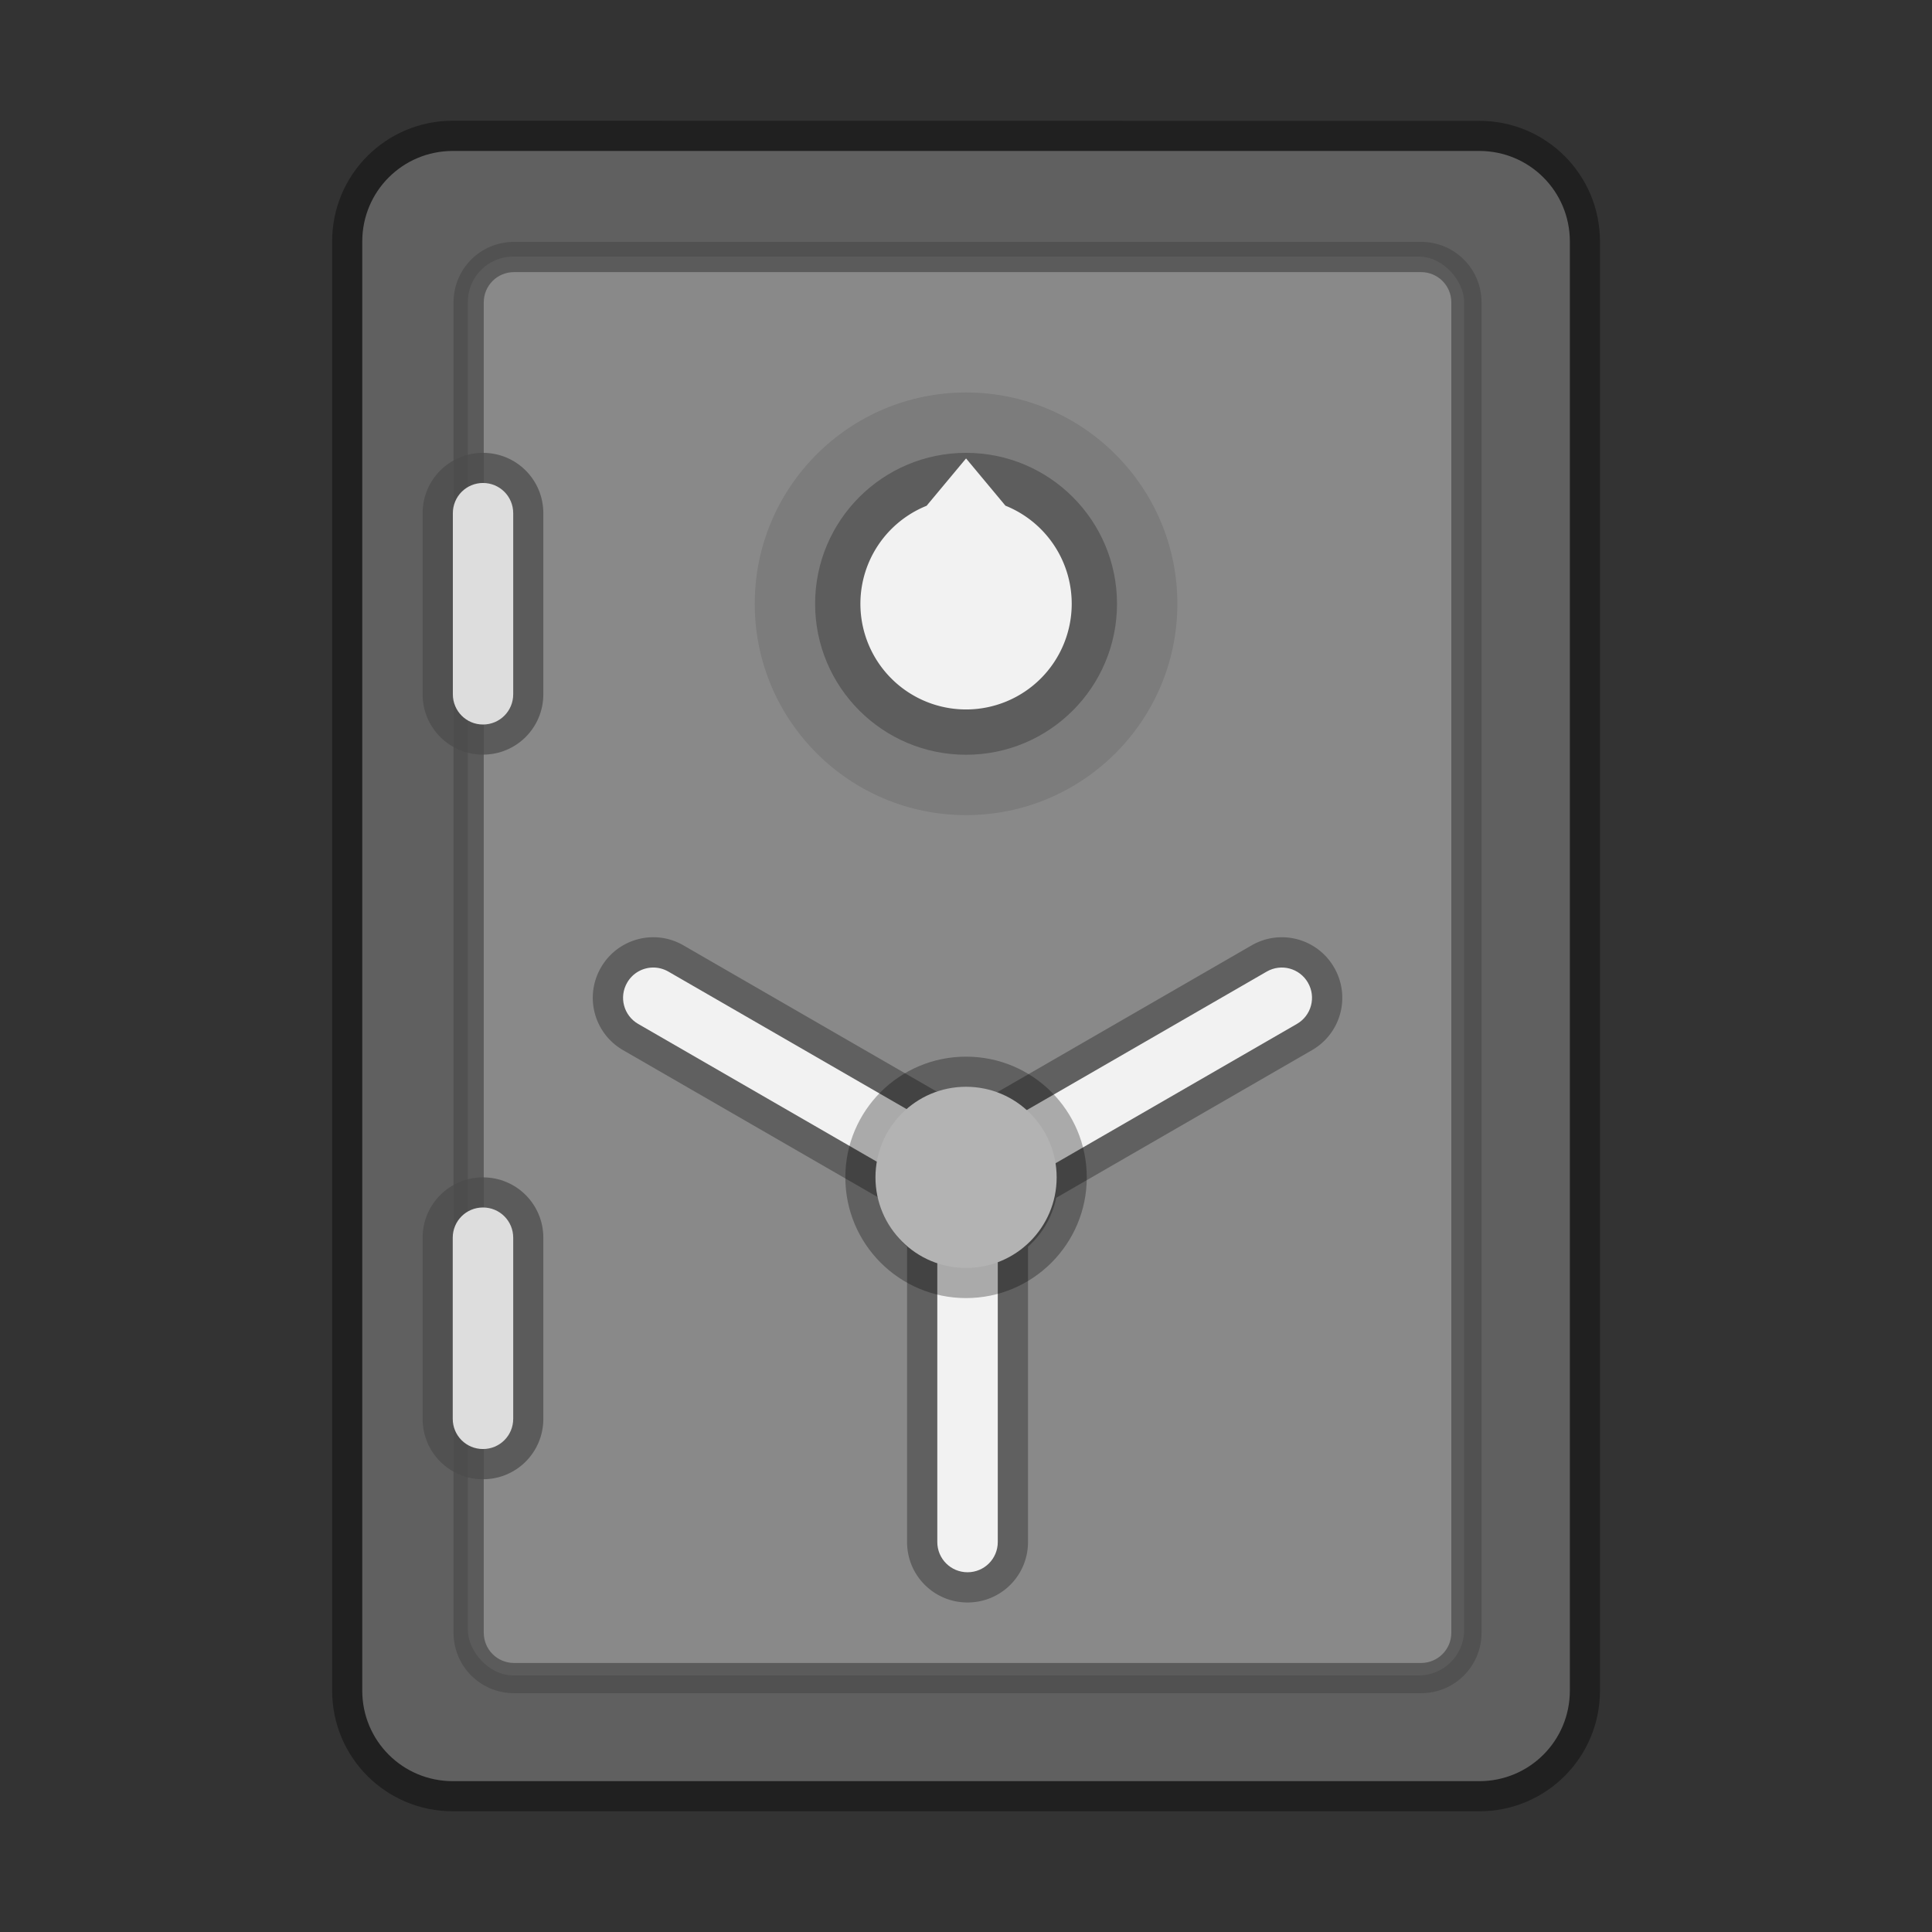 <?xml version="1.0" encoding="UTF-8" standalone="no"?>
<!-- Created with Inkscape (http://www.inkscape.org/) -->

<svg
   width="64"
   height="64"
   viewBox="0 0 16.933 16.933"
   version="1.1"
   id="svg5"
   inkscape:version="1.1.2 (0a00cf5339, 2022-02-04, custom)"
   sodipodi:docname="deja-dup.svg"
   xmlns:inkscape="http://www.inkscape.org/namespaces/inkscape"
   xmlns:sodipodi="http://sodipodi.sourceforge.net/DTD/sodipodi-0.dtd"
   xmlns="http://www.w3.org/2000/svg"
   xmlns:svg="http://www.w3.org/2000/svg">
  <rect x="0" y="0" width="16.933" height="16.933" fill="#333333" stroke="none"/>
  <sodipodi:namedview
     id="namedview7"
     pagecolor="#ffffff"
     bordercolor="#666666"
     borderopacity="1.0"
     inkscape:pageshadow="2"
     inkscape:pageopacity="0.0"
     inkscape:pagecheckerboard="0"
     inkscape:document-units="px"
     showgrid="false"
     units="px"
     height="64px"
     showguides="true"
     inkscape:zoom="12.484375"
     inkscape:cx="32"
     inkscape:cy="32"
     inkscape:window-width="1920"
     inkscape:window-height="1019"
     inkscape:window-x="0"
     inkscape:window-y="31"
     inkscape:window-maximized="1"
     inkscape:current-layer="svg5" />
  <defs
     id="defs2" />
  <path
     id="rect890"
     style="opacity:0.8;fill:#1c1c1c;fill-opacity:1;stroke-width:0.265;stroke-linejoin:round;stroke-opacity:0.502"
     d="m 3.969,1.058 c -0.586,0 -1.058,0.472 -1.058,1.058 V 14.817 c 0,0.586 0.472,1.058 1.058,1.058 h 8.996 c 0.586,0 1.058,-0.472 1.058,-1.058 V 2.117 c 0,-0.586 -0.472,-1.058 -1.058,-1.058 z"
     sodipodi:nodetypes="sssssssss" />
  <path
     id="rect1201"
     style="fill:#606060;fill-opacity:1;stroke-width:0.265;stroke-linejoin:round;stroke-opacity:0.502"
     d="m 3.969,1.323 c -0.44,0 -0.794,0.354 -0.794,0.794 V 14.817 c 0,0.44 0.354,0.794 0.794,0.794 h 8.996 c 0.44,0 0.794,-0.354 0.794,-0.794 V 2.117 c 0,-0.44 -0.354,-0.794 -0.794,-0.794 z"
     sodipodi:nodetypes="sssssssss" />
  <rect
     style="fill:#898989;fill-opacity:1;stroke-width:0.529;stroke-linejoin:round"
     id="rect1326"
     width="8.731"
     height="12.435"
     x="4.101"
     y="2.249"
     ry="0.397" />
  <path
     id="rect1736"
     style="opacity:0.75;fill:#4d4d4d;fill-opacity:1;stroke-width:2;stroke-linejoin:round"
     d="M 17 8 C 15.892 8 15 8.892 15 10 L 15 54 C 15 55.108 15.892 56 17 56 L 47 56 C 48.108 56 49 55.108 49 54 L 49 10 C 49 8.892 48.108 8 47 8 L 17 8 z M 17 9 L 47 9 C 47.554 9 48 9.446 48 10 L 48 54 C 48 54.554 47.554 55 47 55 L 17 55 C 16.446 55 16 54.554 16 54 L 16 10 C 16 9.446 16.446 9 17 9 z "
     transform="scale(0.265)" />
  <path
     id="rect2127"
     style="opacity:0.75;fill:#4d4d4d;stroke-width:0.529;stroke-linejoin:round"
     d="m 4.233,3.969 c 0.293,0 0.529,0.236 0.529,0.529 v 1.587 c 0,0.293 -0.236,0.529 -0.529,0.529 -0.293,0 -0.529,-0.236 -0.529,-0.529 V 4.498 c 0,-0.293 0.236,-0.529 0.529,-0.529 z" />
  <path
     id="rect2270"
     style="opacity:0.75;fill:#4d4d4d;stroke-width:0.467;stroke-linejoin:round"
     d="m 4.233,10.319 c 0.293,0 0.529,0.236 0.529,0.529 v 1.588 c 0,0.293 -0.236,0.529 -0.529,0.529 -0.293,0 -0.529,-0.236 -0.529,-0.529 v -1.588 c 0,-0.293 0.236,-0.529 0.529,-0.529 z" />
  <path
     id="rect2614"
     style="opacity:1;fill:#dddddd;stroke-width:0.353;stroke-linejoin:round"
     d="m 4.233,4.233 c 0.147,0 0.265,0.118 0.265,0.265 v 1.587 C 4.498,6.232 4.38,6.35 4.233,6.35 4.087,6.35 3.969,6.232 3.969,6.085 v -1.587 c 0,-0.147 0.118,-0.265 0.265,-0.265 z"
     sodipodi:nodetypes="sssssss" />
  <path
     id="rect3204"
     style="opacity:1;fill:#dddddd;stroke-width:0.353;stroke-linejoin:round"
     d="m 4.233,10.583 c 0.147,0 0.265,0.118 0.265,0.265 v 1.587 c 0,0.147 -0.118,0.265 -0.265,0.265 -0.147,0 -0.265,-0.118 -0.265,-0.265 v -1.587 c 0,-0.147 0.118,-0.265 0.265,-0.265 z"
     sodipodi:nodetypes="sssssss" />
  <path
     id="rect3748"
     style="opacity:0.3;stroke-width:2;stroke-linejoin:round;fill:#000000"
     d="M 21.564 30.998 C 20.89 31.013 20.239 31.37 19.875 32 C 19.321 32.96 19.648 34.178 20.607 34.732 L 29.066 39.615 A 3 3 0 0 0 30 41.234 L 30 51 C 30 52.108 30.892 53 32 53 C 33.108 53 34 52.108 34 51 L 34 41.234 A 3 3 0 0 0 34.934 39.615 L 43.393 34.732 C 44.352 34.178 44.679 32.96 44.125 32 C 43.571 31.04 42.352 30.714 41.393 31.268 L 32.936 36.15 A 3 3 0 0 0 32 36 A 3 3 0 0 0 31.064 36.15 L 22.607 31.268 C 22.278 31.077 21.918 30.99 21.564 30.998 z "
     transform="scale(0.265)" />
  <path
     id="rect4385"
     style="opacity:1;fill:#f2f2f2;stroke-width:2;stroke-linejoin:round"
     d="M 21.586 32 C 21.248 32.007 20.924 32.185 20.742 32.5 C 20.465 32.98 20.628 33.588 21.107 33.865 L 30.635 39.365 C 30.886 39.51 31.247 39.403 31.535 39.268 C 31.274 39.45 31 39.71 31 40 L 31 51 C 31 51.554 31.446 52 32 52 C 32.554 52 33 51.554 33 51 L 33 40 C 33 39.71 32.726 39.45 32.465 39.268 C 32.753 39.403 33.114 39.51 33.365 39.365 L 42.893 33.865 C 43.372 33.588 43.535 32.98 43.258 32.5 C 42.981 32.02 42.372 31.858 41.893 32.135 L 32.365 37.635 C 32.113 37.78 32.027 38.147 32 38.465 C 31.973 38.147 31.887 37.78 31.635 37.635 L 22.107 32.135 C 21.942 32.04 21.763 31.996 21.586 32 z "
     transform="scale(0.265)" />
  <circle
     style="opacity:0.3;fill:#000000;fill-opacity:1;stroke-width:0.529;stroke-linejoin:round"
     id="path5435"
     cx="8.467"
     cy="10.319"
     r="1.058" />
  <circle
     style="opacity:1;fill:#b3b3b3;fill-opacity:1;stroke-width:0.794;stroke-linejoin:round"
     id="path5039"
     cx="8.467"
     cy="10.319"
     r="0.794" />
  <circle
     style="opacity:0.1;fill:#000000;fill-opacity:1;stroke-width:0.116;stroke-linecap:round;stroke-linejoin:round"
     id="path1580"
     cx="8.467"
     cy="5.292"
     r="1.852" />
  <circle
     style="opacity:0.25;fill:#000000;fill-opacity:1;stroke-width:0.102;stroke-linecap:round;stroke-linejoin:round"
     id="path1720"
     cx="8.467"
     cy="5.292"
     r="1.323" />
  <path
     id="path1842"
     style="fill:#f2f2f2;fill-opacity:1;stroke-width:0.116;stroke-linecap:round;stroke-linejoin:round"
     d="M 8.467,4.018 8.121,4.433 A 0.926,0.926 0 0 0 7.541,5.292 0.926,0.926 0 0 0 8.467,6.218 0.926,0.926 0 0 0 9.393,5.292 0.926,0.926 0 0 0 8.812,4.432 Z" />
</svg>
